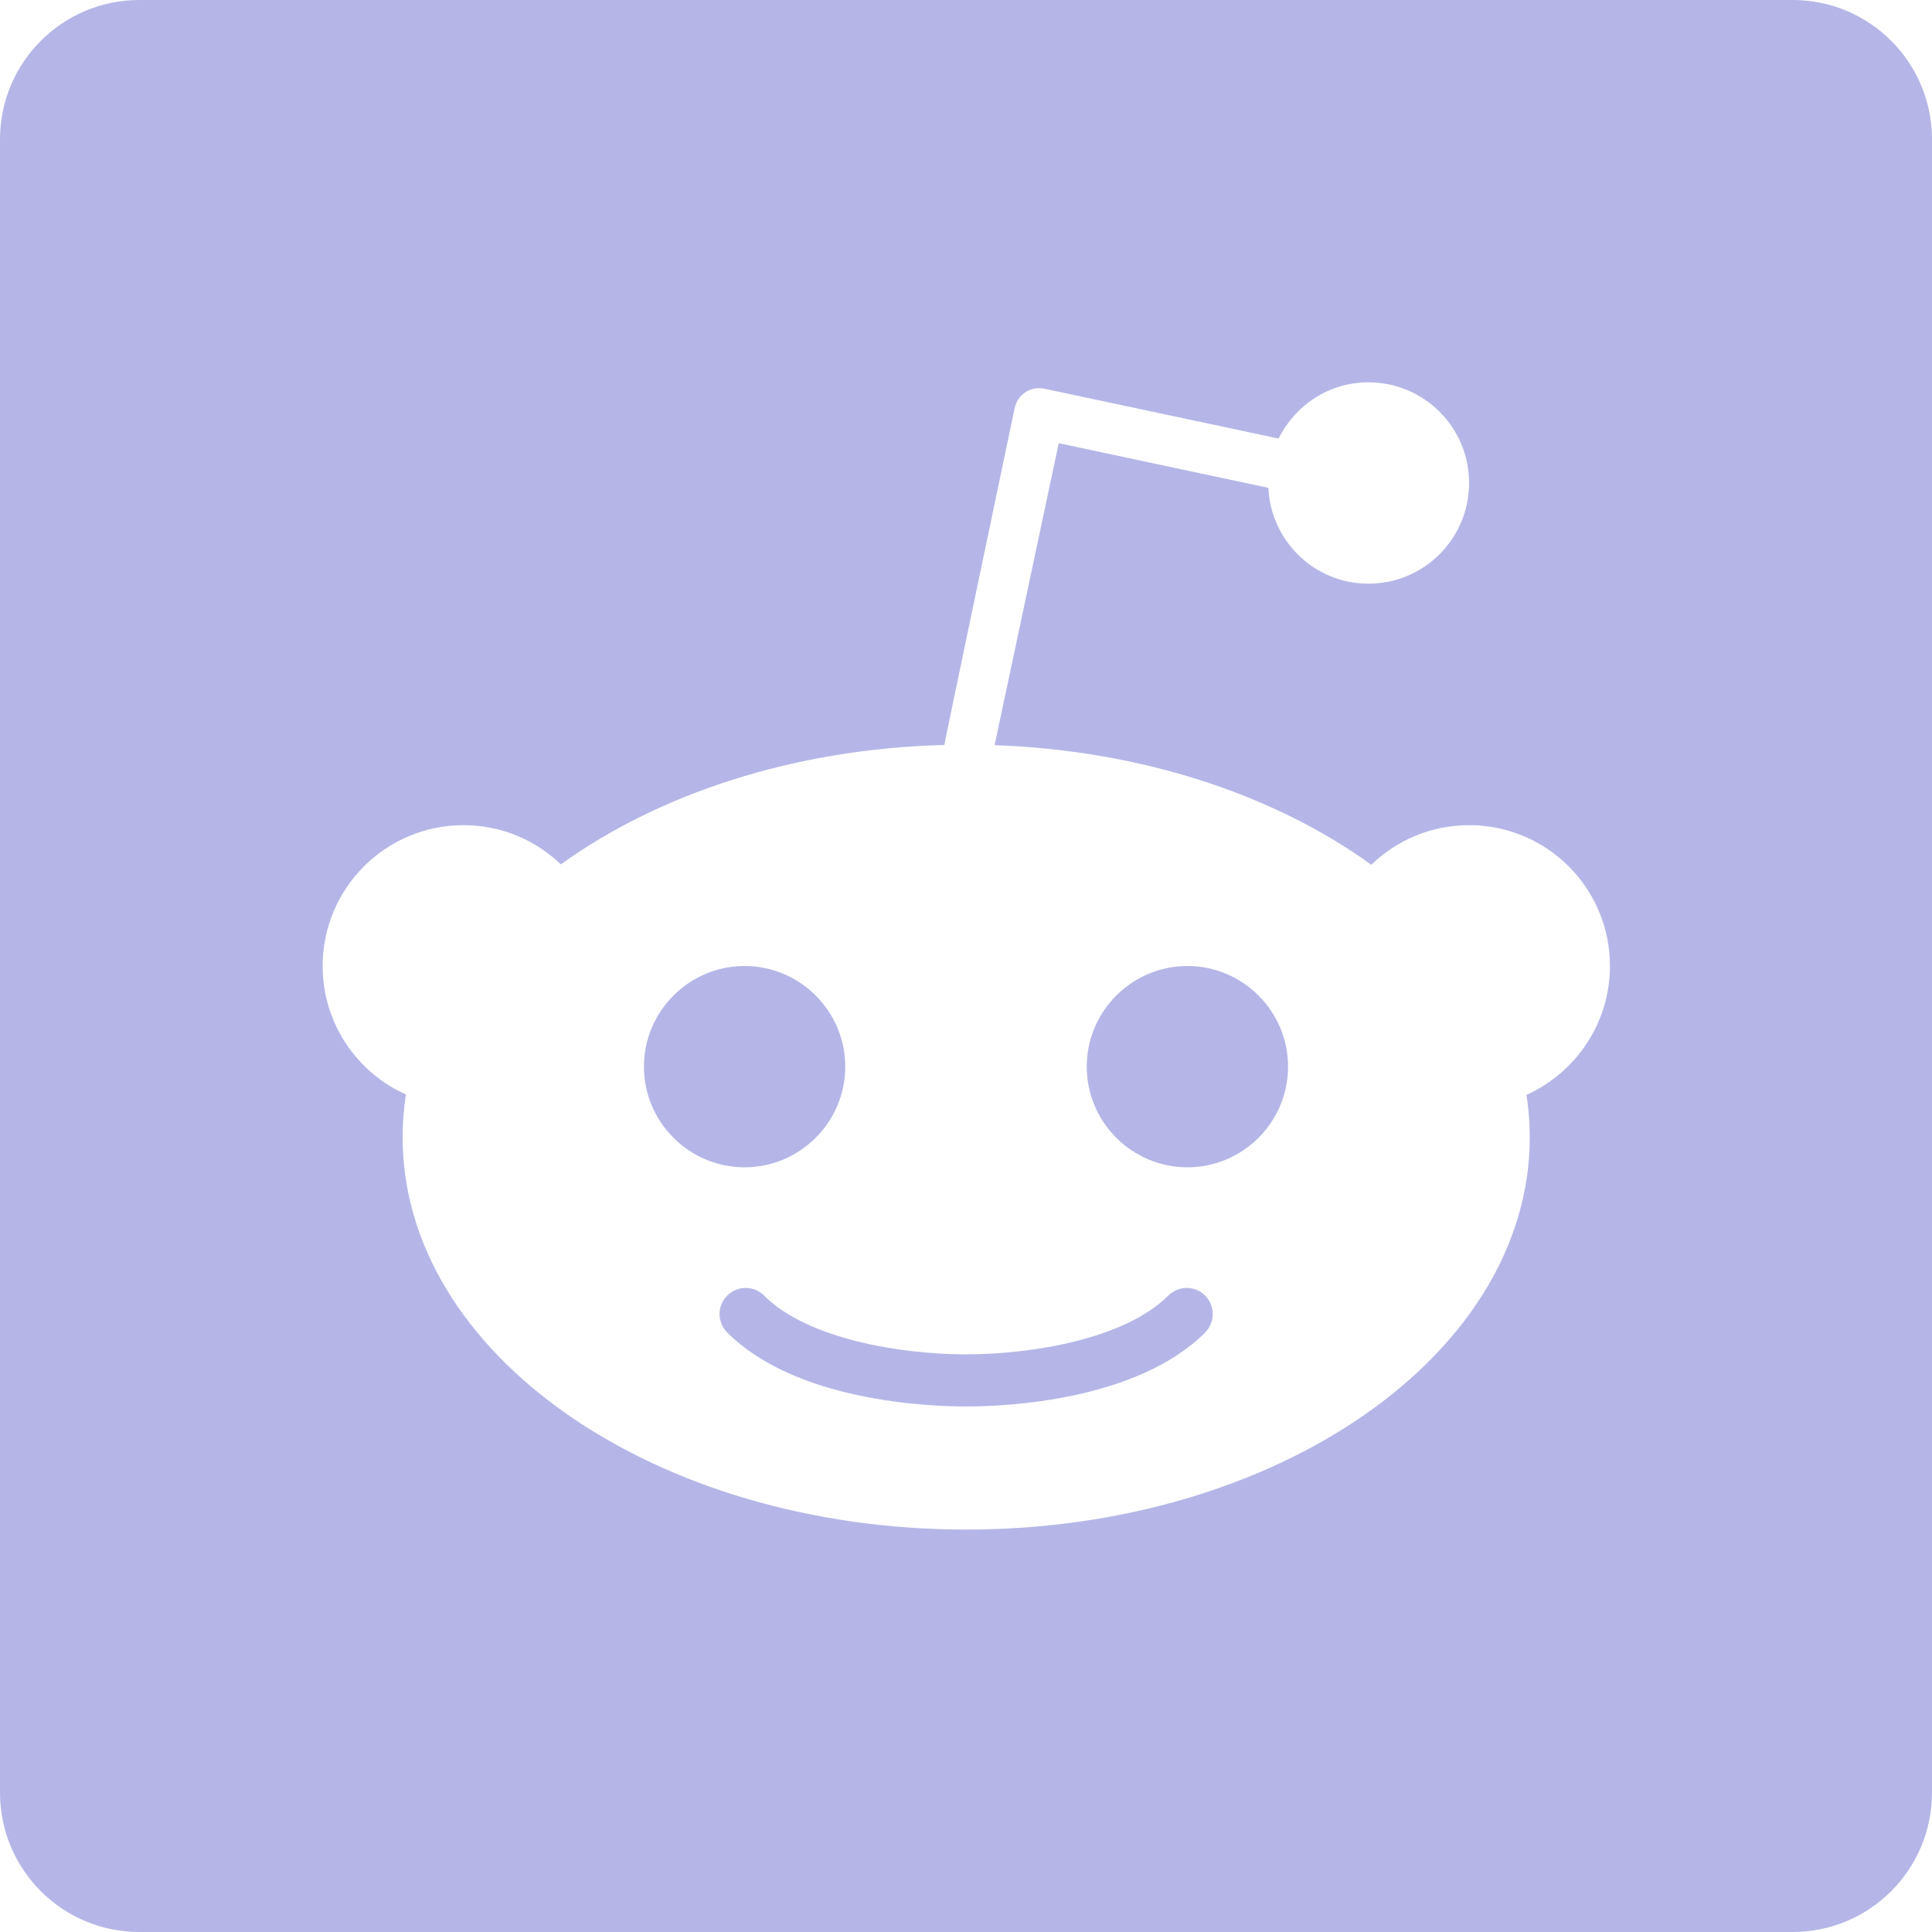 <svg width="56" height="56" viewBox="0 0 56 56" fill="none" xmlns="http://www.w3.org/2000/svg">
<g opacity="0.4" clip-path="url(#clip0)">
<path d="M24.5 30.918C24.5 29.31 23.189 28 21.582 28C19.975 28 18.665 29.31 18.665 30.918C18.665 32.525 19.975 33.835 21.582 33.835C23.189 33.835 24.5 32.525 24.5 30.918Z" fill="#4549C4"/>
<path d="M33.863 37.554C32.609 38.808 29.921 39.256 28.006 39.256C26.085 39.256 23.402 38.808 22.148 37.554C21.851 37.257 21.375 37.257 21.079 37.554C20.782 37.851 20.782 38.327 21.079 38.623C23.067 40.611 26.886 40.768 28.006 40.768C29.125 40.768 32.939 40.611 34.933 38.623C35.224 38.326 35.224 37.85 34.933 37.554C34.636 37.257 34.16 37.257 33.863 37.554Z" fill="#4549C4"/>
<path d="M34.418 28C32.81 28 31.5 29.31 31.5 30.918C31.5 32.525 32.81 33.835 34.418 33.835C36.025 33.835 37.335 32.525 37.335 30.918C37.335 29.31 36.025 28 34.418 28Z" fill="#4549C4"/>
<path d="M51.961 0H4.039C1.808 0 0 1.808 0 4.039V51.961C0 54.192 1.808 56 4.039 56H51.961C54.192 56 56 54.192 56 51.961V4.039C56 1.808 54.192 0 51.961 0V0ZM44.246 31.735C44.307 32.138 44.341 32.547 44.341 32.962C44.341 39.245 37.027 44.335 28.006 44.335C18.984 44.335 11.67 39.245 11.67 32.962C11.67 32.542 11.704 32.127 11.765 31.724C10.343 31.086 9.352 29.658 9.352 28C9.352 25.749 11.178 23.918 13.434 23.918C14.532 23.918 15.523 24.349 16.257 25.055C19.09 23.011 23.011 21.705 27.373 21.593C27.373 21.538 29.411 11.827 29.411 11.827C29.451 11.637 29.562 11.474 29.725 11.368C29.887 11.262 30.083 11.228 30.274 11.267L37.061 12.712C37.537 11.749 38.517 11.082 39.665 11.082C41.278 11.082 42.582 12.387 42.582 14C42.582 15.613 41.278 16.918 39.665 16.918C38.102 16.918 36.837 15.685 36.764 14.14L30.688 12.846L28.829 21.599C33.113 21.75 36.96 23.049 39.749 25.066C40.482 24.355 41.479 23.918 42.582 23.918C44.84 23.918 46.665 25.743 46.665 28C46.665 29.669 45.662 31.097 44.246 31.735Z" fill="#4549C4"/>
</g>
<defs>
<clipPath id="clip0">
<rect width="56" height="56" fill="white"/>
</clipPath>
</defs>
</svg>
